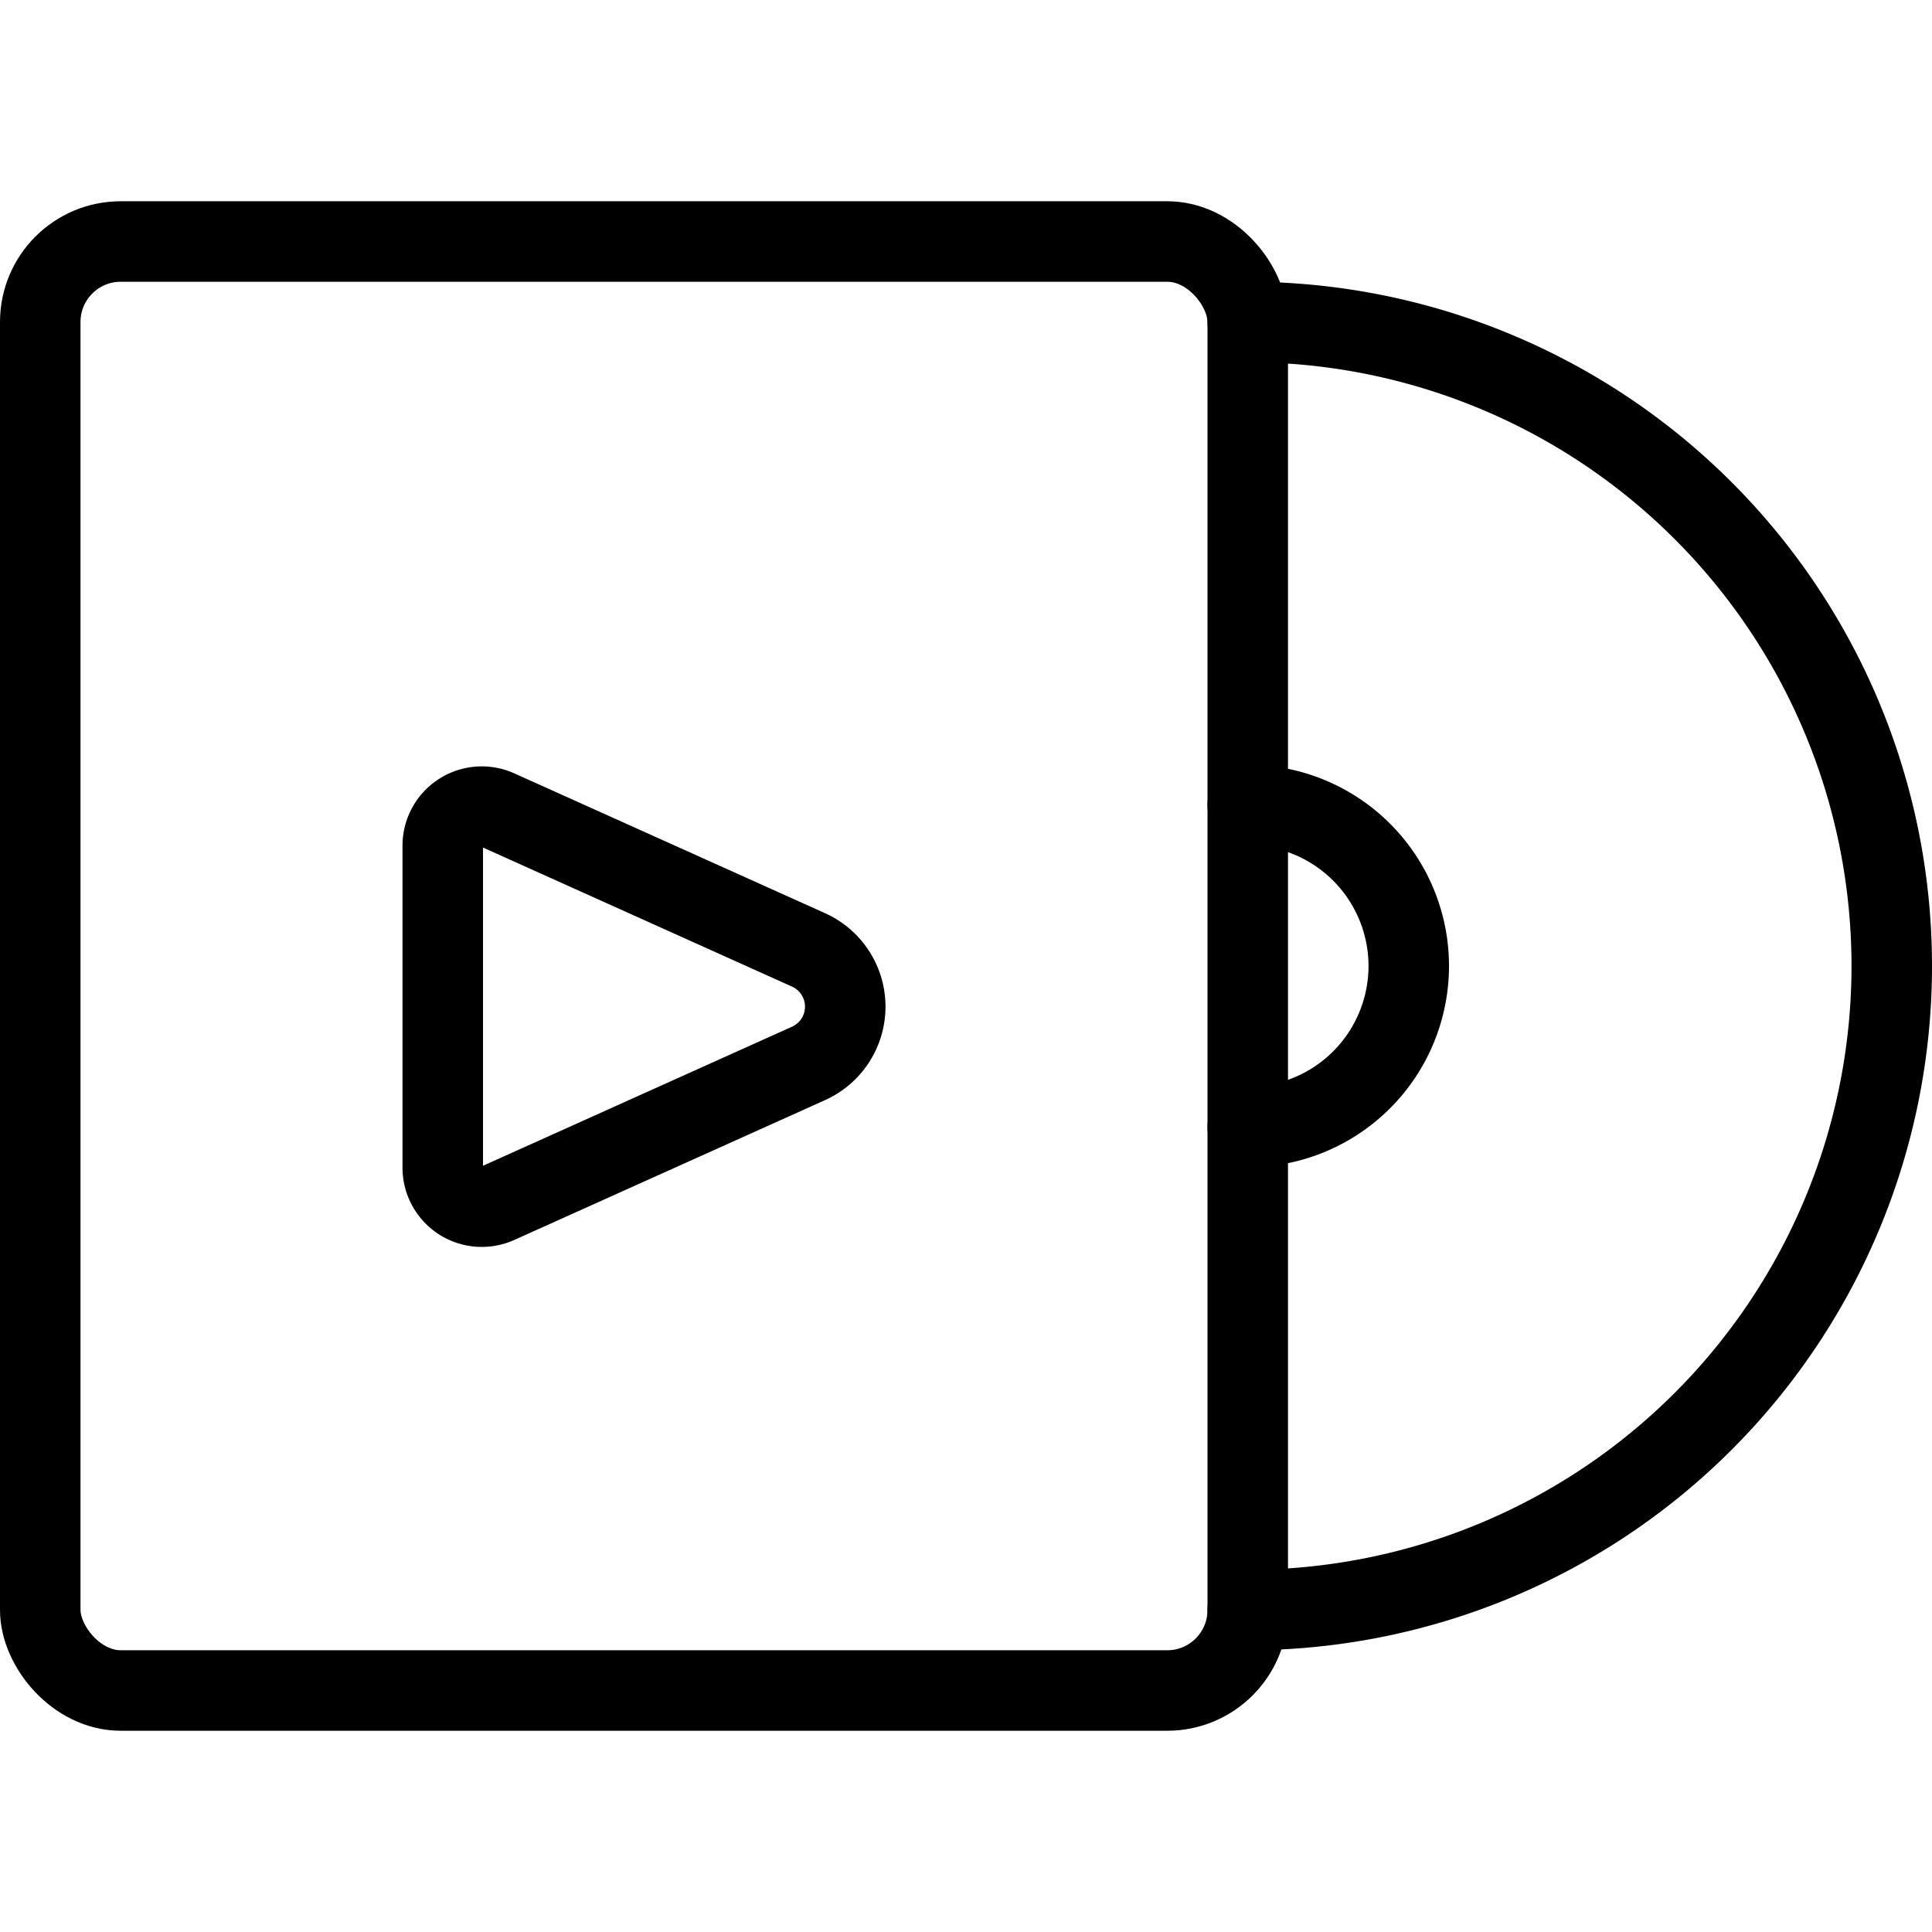 <svg xmlns="http://www.w3.org/2000/svg" viewBox="0 0 24 24"><defs><style>.a{fill:none;stroke:currentColor;stroke-linecap:round;stroke-linejoin:round;}</style></defs><title>video-player-album</title><path class="a" d="M15.5,4a8,8,0,0,1,0,16"/><path class="a" d="M15.5,10a2,2,0,0,1,0,4"/><rect class="a" x="0.5" y="3" width="15" height="18" rx="1" ry="1"/><path class="a" d="M10.044,11.8a.773.773,0,0,1,0,1.41l-3.86,1.737a.485.485,0,0,1-.684-.442v-4a.485.485,0,0,1,.684-.442Z"/></svg>
